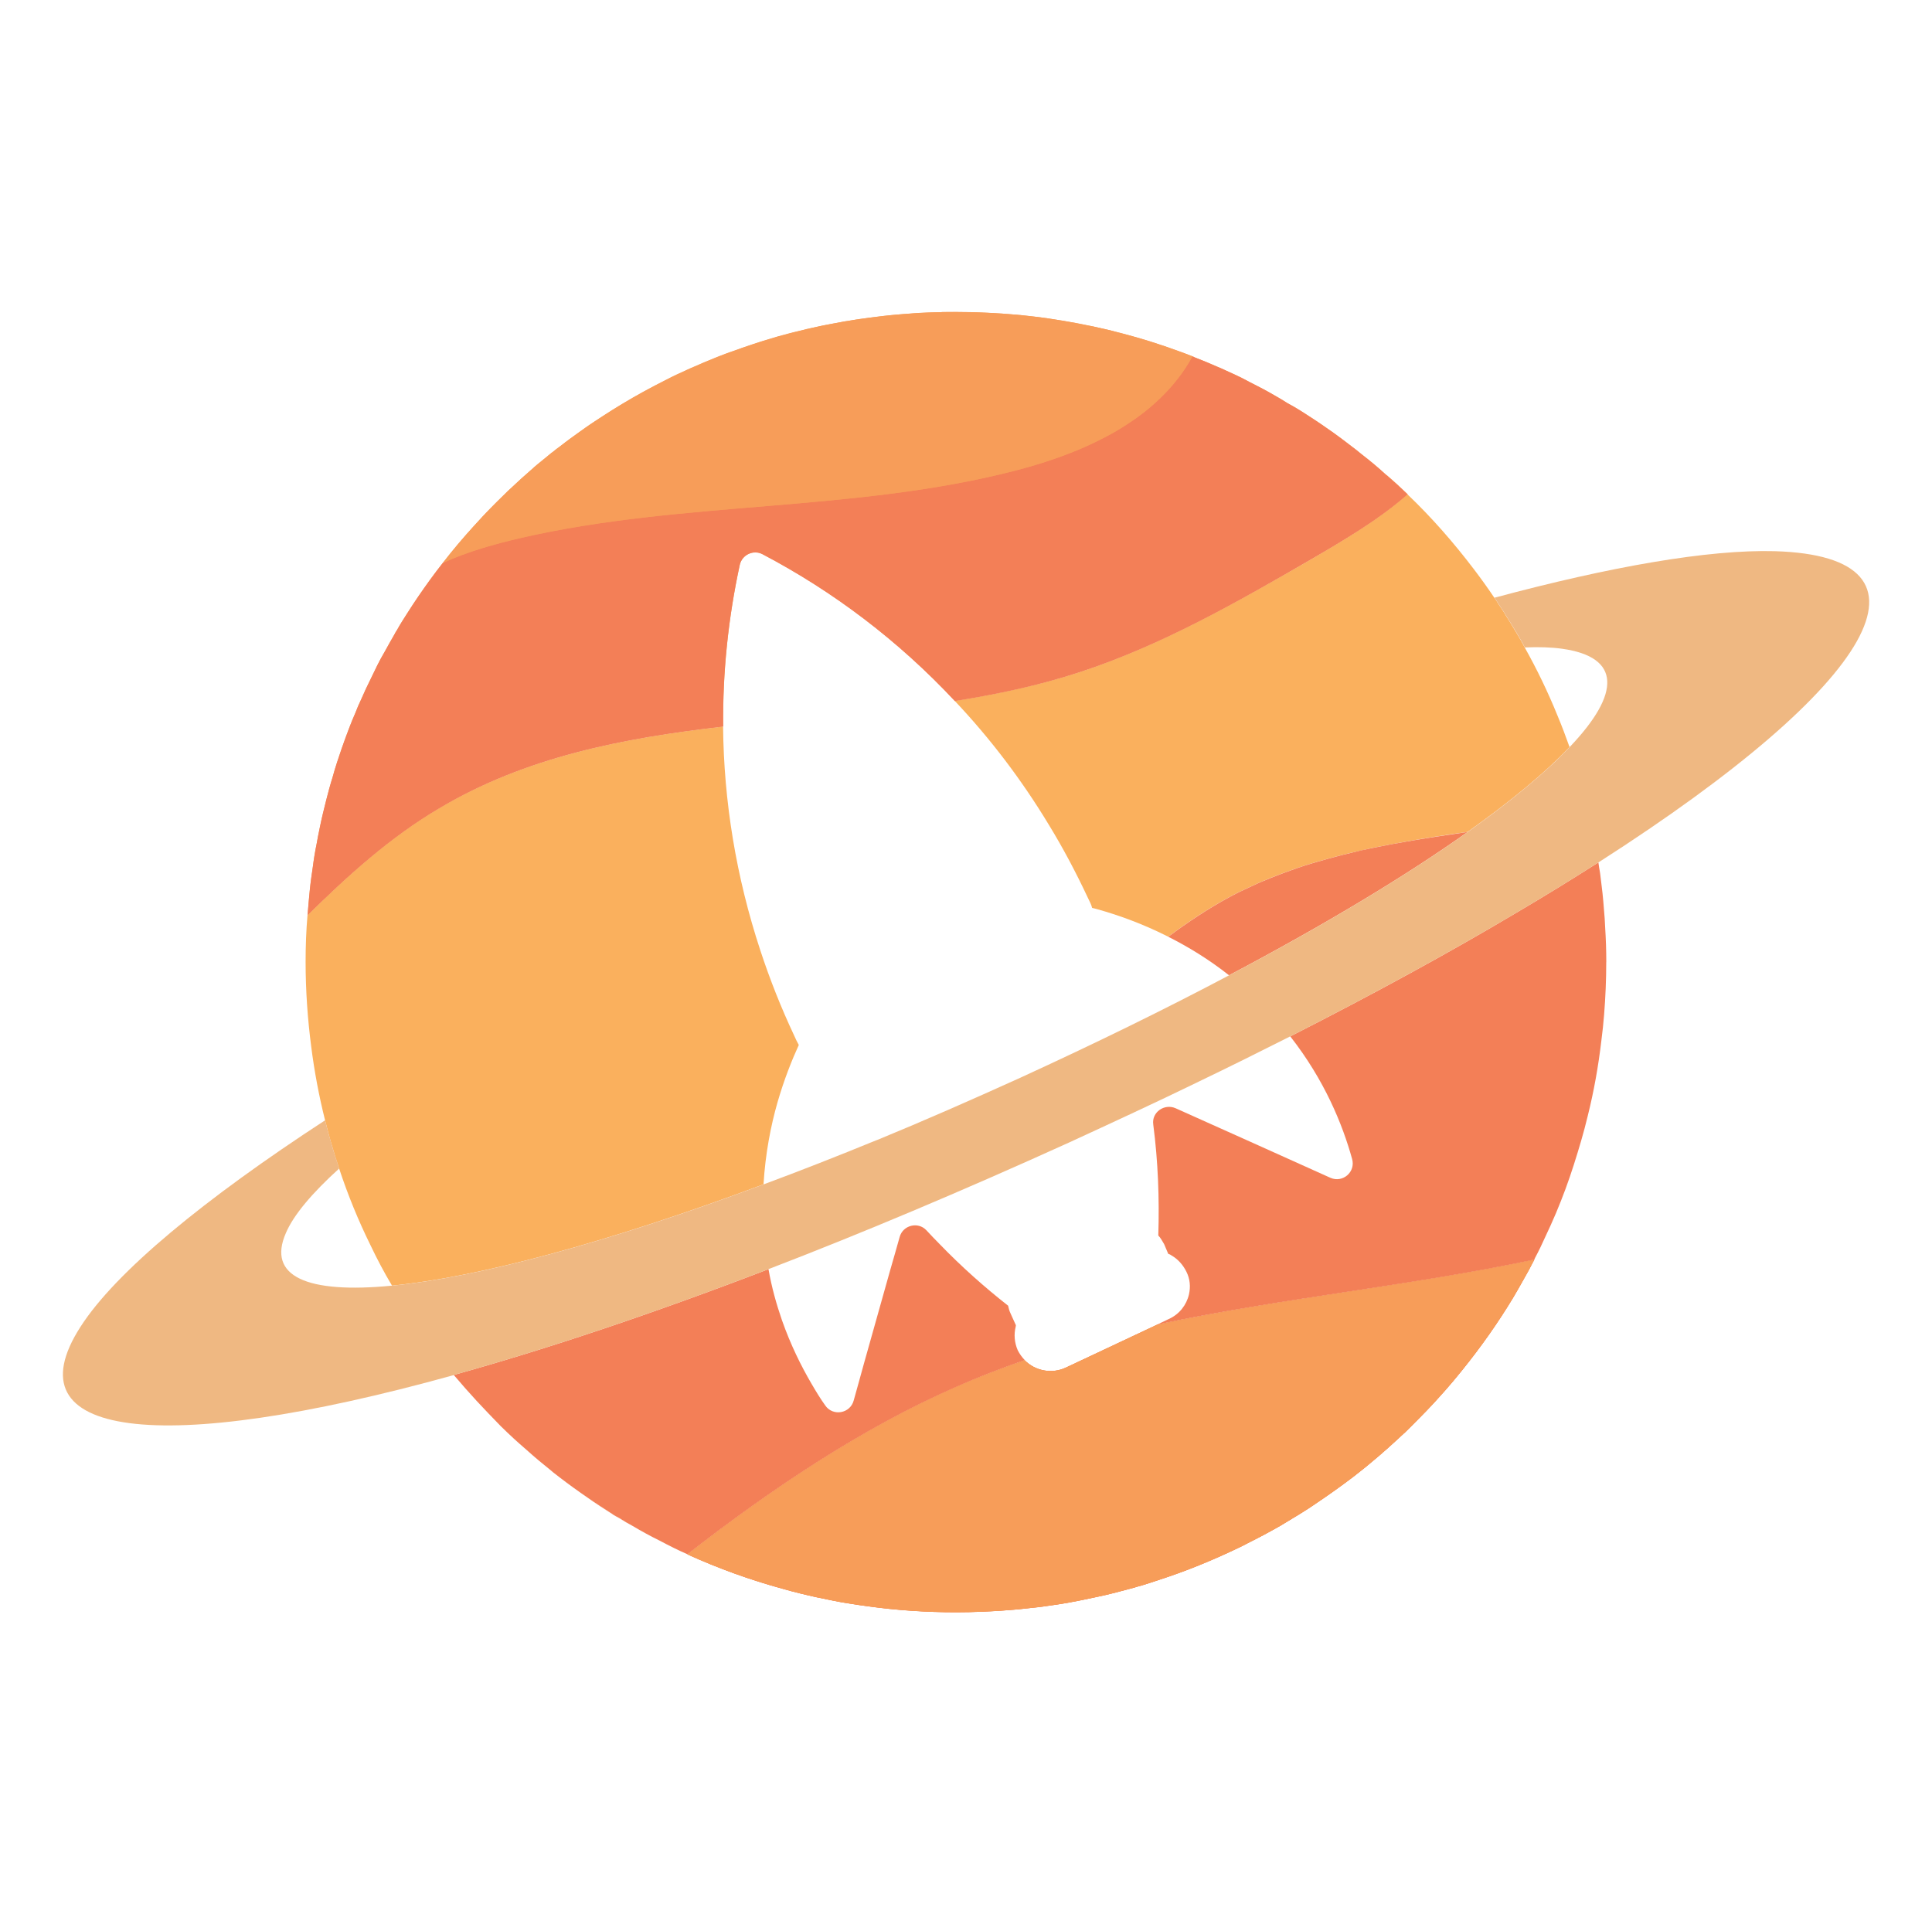 <?xml version="1.0" encoding="UTF-8"?><svg id="Layer_1" xmlns="http://www.w3.org/2000/svg" viewBox="0 0 389.3 387.78"><defs><style>.cls-1{fill:#fab05d;}.cls-2{fill:#f37f57;}.cls-3{fill:#efb882;}.cls-4{fill:#f79d59;}</style></defs><path class="cls-1" d="M316.28,150.53c-4.71,5.01-11.63,10.77-20.56,17.13-.11,0-.23,.04-.34,.04-4.07,.56-8.13,1.2-12.16,1.92-1.96,.34-3.88,.72-5.8,1.09-.41,.08-.87,.19-1.28,.26-1.32,.3-2.64,.6-3.92,.9-1.02,.23-2.03,.49-3.01,.75-1.32,.34-2.6,.72-3.92,1.09-1.73,.49-3.46,1.05-5.2,1.69-1.05,.38-2.11,.75-3.13,1.17-.53,.19-1.13,.41-1.69,.68-1.17,.45-2.33,.98-3.5,1.54-1.43,.64-2.82,1.32-4.18,2.07-4.26,2.3-8.28,5.01-12.2,7.91-5.35-2.71-10.28-4.41-14.16-5.5-.41-.11-.79-.23-1.17-.3-.15-.68-.53-1.36-.87-2.07-2.37-5.05-4.97-9.98-7.83-14.65-5.5-9.11-11.86-17.47-18.98-25,8.51-1.36,16.94-3.13,25.04-5.76,16.57-5.42,31.82-14.16,46.92-22.86,6.66-3.92,13.52-7.94,19.24-13.03,4.86,4.63,9.3,9.71,13.4,15.1,1.43,1.88,2.79,3.77,4.1,5.72,.34,.45,.64,.94,.94,1.43,.6,.87,1.17,1.73,1.69,2.64,.38,.6,.75,1.17,1.09,1.77,.41,.68,.83,1.36,1.24,2.07,.41,.68,.79,1.39,1.17,2.11,2.49,4.44,4.71,9.04,6.63,13.78,.87,2.07,1.66,4.18,2.41,6.29Z"/><g><path class="cls-4" d="M279.39,95.77c-1.61-1.49-3.3-2.9-5.03-4.23-.68-.56-1.37-1.13-2.09-1.65-1.21-.93-2.41-1.85-3.66-2.74-1.61-1.13-3.22-2.25-4.87-3.3-1.41-.93-2.82-1.81-4.27-2.58-.85-.56-1.69-1.05-2.54-1.53-1.65-.97-3.34-1.85-5.03-2.7-.6-.32-1.17-.6-1.77-.93-1.09-.52-2.21-1.05-3.3-1.53-.48-.24-.97-.44-1.45-.64-1.53-.68-3.1-1.33-4.67-1.93-.16-.08-.28-.16-.44-.2-1.09-.44-2.17-.84-3.3-1.21-.84-.32-1.73-.64-2.62-.93-3.02-1.05-6.08-1.93-9.18-2.7-.93-.28-1.89-.52-2.86-.72-.16-.04-.36-.08-.56-.12-.97-.24-1.93-.44-2.9-.6-.24-.08-.52-.12-.76-.16-.52-.08-1.05-.2-1.61-.32-1.77-.32-3.54-.6-5.31-.89-.04,0-.12,0-.16-.04-.2,0-.44-.04-.64-.08-.2,0-.4-.04-.6-.08-1.17-.12-2.29-.28-3.46-.4-.24-.04-.52-.04-.76-.08-.16,0-.32,0-.48-.04-2.05-.16-4.1-.32-6.16-.4-2.09-.12-4.19-.16-6.28-.16h-2.78s-.08,0-.16,.04c-.68,0-1.41,.04-2.13,.04-1.53,.04-3.06,.12-4.59,.28-.68,.04-1.41,.08-2.13,.16-.68,.04-1.41,.12-2.09,.2-.56,.04-1.09,.12-1.65,.2-1.05,.12-2.05,.24-3.1,.4-1.05,.12-2.09,.28-3.1,.48-.48,.04-.97,.12-1.45,.24-.89,.16-1.73,.32-2.58,.48-.36,.08-.72,.12-1.09,.2-1.13,.24-2.21,.48-3.3,.72-.12,.04-.28,.08-.4,.12-.72,.16-1.45,.36-2.21,.52-.68,.16-1.33,.36-1.97,.52-.8,.2-1.61,.44-2.37,.68-2.62,.76-5.23,1.65-7.77,2.58-.56,.16-1.09,.36-1.61,.56-1.53,.56-3.02,1.21-4.51,1.81-.28,.12-.56,.24-.8,.36-.56,.24-1.13,.48-1.69,.72-.52,.24-1.09,.48-1.65,.76-.72,.32-1.45,.64-2.17,1.01-.4,.2-.76,.4-1.17,.6-3.02,1.53-6,3.14-8.85,4.87-1.33,.8-2.62,1.61-3.9,2.45-1.53,.97-3.02,1.97-4.51,3.06-1.37,.97-2.7,1.93-4.02,2.98-.52,.36-1.05,.76-1.57,1.21-.08,.04-.12,.08-.2,.12-.4,.32-.8,.68-1.21,1.01-.32,.24-.6,.48-.84,.68-.48,.4-.97,.76-1.41,1.17-.16,.16-.32,.28-.48,.44-.12,.12-.24,.2-.36,.32-1.21,1.05-2.41,2.13-3.58,3.26-.6,.52-1.21,1.09-1.77,1.69-1.17,1.13-2.33,2.29-3.46,3.46-.28,.28-.52,.56-.8,.85-.52,.6-1.09,1.21-1.65,1.81-2.21,2.41-4.31,4.87-6.28,7.44-.89,1.13-1.77,2.29-2.62,3.46-1.57,2.17-3.1,4.39-4.55,6.68-.72,1.13-1.45,2.25-2.09,3.42-.2,.28-.36,.56-.52,.89-.68,1.17-1.33,2.33-1.97,3.5-.52,.89-1.01,1.77-1.45,2.66-.44,.93-.89,1.81-1.33,2.74-.68,1.37-1.33,2.74-1.93,4.14-.44,.93-.85,1.85-1.21,2.82-.4,.89-.76,1.81-1.13,2.74-.56,1.45-1.09,2.9-1.61,4.39-.64,1.89-1.29,3.78-1.81,5.71-.48,1.53-.89,3.06-1.29,4.63-.44,1.77-.89,3.54-1.25,5.31-.28,1.29-.52,2.58-.76,3.9-.12,.48-.2,.97-.28,1.45-.16,.89-.32,1.81-.4,2.7-.24,1.61-.48,3.26-.64,4.91-.16,1.65-.32,3.34-.44,4.99,8.17-8.05,16.66-15.73,26.48-21.53,17.42-10.38,37.02-14.16,57.26-16.5-.12-11.03,1.05-21.97,3.34-32.56,.44-2.05,2.74-3.14,4.59-2.17,14.25,7.48,27.4,17.42,38.75,29.58,8.53-1.37,16.94-3.14,25.07-5.79,16.54-5.39,31.79-14.12,46.88-22.86,6.68-3.9,13.52-7.93,19.28-13-1.37-1.33-2.78-2.62-4.23-3.86Zm-46.24,171.19l-18.39,8.65c-2.86,1.33-6.2,.64-8.29-1.49-4.71,1.61-9.38,3.42-13.96,5.43-19.07,8.41-37.18,20.6-54,33.68,6.2,2.82,12.64,5.15,19.28,6.96,1.13,.32,2.21,.6,3.34,.89,2.25,.56,4.51,1.05,6.8,1.49,1.13,.24,2.29,.44,3.42,.6,1.17,.2,2.33,.36,3.5,.52,5.79,.8,11.75,1.21,17.79,1.21,1.77,0,3.54-.04,5.31-.12,1.25-.04,2.49-.12,3.78-.2,1.65-.12,3.34-.24,4.99-.44,1.57-.16,3.1-.32,4.63-.56,1.21-.16,2.45-.36,3.66-.56,2.01-.36,3.98-.76,6-1.21,1.29-.24,2.54-.56,3.82-.89,1.21-.32,2.45-.64,3.66-.97,.52-.16,1.01-.32,1.53-.44,1.17-.36,2.33-.72,3.5-1.13,5.47-1.77,10.78-3.94,15.9-6.4,.68-.32,1.37-.64,2.01-1.01,2.21-1.09,4.43-2.29,6.56-3.5,1.25-.76,2.54-1.53,3.78-2.29,1.25-.76,2.49-1.57,3.7-2.41,2.45-1.65,4.87-3.38,7.2-5.15,1.17-.93,2.33-1.81,3.46-2.78,1.13-.93,2.25-1.89,3.34-2.86,1.09-.97,2.17-1.97,3.26-2.98,.08-.08,.2-.2,.28-.24,.97-.97,1.93-1.89,2.86-2.86,1.05-1.05,2.05-2.09,3.06-3.18,.93-1.01,1.85-2.05,2.78-3.1,.04-.04,.08-.12,.16-.2,.97-1.09,1.89-2.25,2.82-3.38,3.7-4.59,7.12-9.42,10.18-14.49,.68-1.17,1.37-2.33,2.01-3.5,.8-1.37,1.57-2.82,2.29-4.23-24.87,5.27-50.95,7.77-76.02,13.12Zm-116.18,33.88c3.38,2.41,6.84,4.67,10.46,6.68-3.62-2.05-7.08-4.31-10.46-6.68Z"/><path class="cls-1" d="M160.96,210.59c-1.36,2.97-2.94,6.89-4.29,11.56-1.36,4.74-2.45,10.35-2.82,16.53-31.89,11.94-57.8,18.75-74.86,20.41-1.58-2.64-3.01-5.35-4.33-8.13-2.45-4.97-4.56-10.13-6.33-15.48-.53-1.58-1.05-3.2-1.51-4.82-.49-1.62-.9-3.24-1.32-4.9-1.21-4.82-2.15-9.79-2.79-14.84-.72-5.53-1.13-11.26-1.13-17.06,0-3.16,.11-6.29,.38-9.41,8.17-8.06,16.64-15.74,26.47-21.54,17.43-10.35,37.01-14.16,57.27-16.49,.15,15.02,2.6,30.24,7.53,45.18,1.88,5.72,4.14,11.45,6.78,17.06,.26,.64,.6,1.28,.94,1.92Z"/><path class="cls-2" d="M206.49,274.11c-4.71,1.62-9.38,3.43-13.97,5.46-19.09,8.4-37.2,20.6-54,33.66-1.92-.83-3.77-1.77-5.61-2.75-1.84-.9-3.69-1.92-5.46-2.97-.9-.49-1.81-1.02-2.67-1.58-.41-.19-.79-.45-1.21-.68-.08-.07-.15-.11-.26-.19-.34-.23-.72-.45-1.05-.68-.9-.56-1.81-1.17-2.71-1.77-.87-.6-1.69-1.17-2.56-1.77-1.88-1.32-3.8-2.75-5.61-4.18-.08-.08-.19-.15-.26-.23-1.73-1.39-3.43-2.79-5.08-4.29-1.73-1.47-3.43-3.05-5.08-4.67l-.11-.11c-1.58-1.62-3.2-3.31-4.78-5.01-1.54-1.66-3.05-3.39-4.52-5.12l-.11-.11,.04-.04c18.41-5.12,39.69-12.2,63.37-21.31,.64,3.69,1.62,7.12,2.71,10.28,1.73,4.93,3.84,9.19,5.95,12.8,.94,1.62,1.84,3.09,2.79,4.41,1.54,2.22,5.01,1.62,5.72-1.02,.72-2.52,1.39-5.05,2.11-7.61,1.73-6.21,3.5-12.46,5.27-18.75,.6-2.15,1.28-4.37,1.88-6.59,.64-2.37,3.69-3.16,5.38-1.36,.87,.94,1.77,1.88,2.67,2.79,4.33,4.48,8.96,8.62,13.82,12.43,0,.11,.04,.26,.08,.38,.11,.56,.34,1.09,.6,1.62l.87,1.92-.04,.3c-.38,1.54-.26,3.2,.41,4.74,.38,.75,.87,1.43,1.43,2Z"/><path class="cls-2" d="M247.64,196.54c-4.1-3.24-8.28-5.76-12.24-7.76,3.92-2.9,7.95-5.61,12.2-7.91,1.36-.75,2.75-1.43,4.18-2.07,1.17-.56,2.33-1.09,3.5-1.54,.57-.26,1.17-.49,1.69-.68,1.02-.41,2.07-.79,3.13-1.17,1.73-.64,3.46-1.2,5.2-1.69,1.32-.38,2.6-.75,3.92-1.09,.98-.26,2-.53,3.01-.75,1.28-.34,2.6-.64,3.92-.9,.41-.08,.87-.19,1.28-.26,1.92-.41,3.84-.75,5.8-1.09,4.03-.72,8.1-1.32,12.16-1.92,.11,0,.23-.04,.34-.04-12.31,8.74-28.5,18.53-48.08,28.88Z"/><path class="cls-2" d="M323.66,193.87c0,1.77-.04,3.58-.11,5.31-.15,3.54-.41,7.04-.87,10.51-.6,5.16-1.51,10.24-2.75,15.21-.79,3.31-1.77,6.59-2.79,9.79-.53,1.66-1.09,3.31-1.69,4.93-.6,1.62-1.24,3.24-1.92,4.86-.68,1.58-1.39,3.2-2.15,4.78-.64,1.43-1.32,2.86-2.07,4.25-.04,.11-.11,.23-.15,.34-24.85,5.27-50.95,7.76-76.02,13.1l2.37-1.13c2.11-.94,3.58-2.82,4.07-4.97,.34-1.51,.23-3.09-.53-4.59-.72-1.43-1.73-2.52-2.97-3.24-.19-.15-.41-.26-.68-.34l-.83-1.96c-.38-.64-.72-1.28-1.17-1.73,.23-7.38-.04-14.87-1.02-22.4-.34-2.45,2.26-4.25,4.52-3.24,10.39,4.63,20.78,9.34,31.18,14.01,2.48,1.09,5.12-1.17,4.37-3.8-1.92-6.93-5.53-15.85-12.46-24.7,16.87-8.59,32.04-16.87,45.33-24.78,5.95-3.5,11.52-6.93,16.76-10.28,.11,.72,.19,1.39,.34,2.15,.15,1.32,.34,2.67,.49,4.07,.11,1.13,.23,2.3,.3,3.39,.11,1.17,.19,2.33,.23,3.46,.15,2.33,.23,4.67,.23,7Z"/><path class="cls-2" d="M309.17,253.84c-.72,1.41-1.49,2.86-2.29,4.23-.64,1.17-1.33,2.33-2.01,3.5-3.06,5.07-6.48,9.9-10.18,14.49-.93,1.13-1.85,2.29-2.82,3.38-.08,.08-.12,.16-.16,.2-.93,1.05-1.85,2.09-2.78,3.1-1.01,1.09-2.01,2.13-3.06,3.18-.93,.97-1.89,1.89-2.86,2.86-.08,.04-.2,.16-.28,.24-1.09,1.01-2.17,2.01-3.26,2.98-1.09,.97-2.21,1.93-3.34,2.86-1.13,.97-2.29,1.85-3.46,2.78-2.33,1.77-4.75,3.5-7.2,5.15-1.21,.85-2.45,1.65-3.7,2.41-1.25,.76-2.54,1.53-3.78,2.29-2.13,1.21-4.35,2.41-6.56,3.5-.64,.36-1.33,.68-2.01,1.01-5.11,2.45-10.42,4.63-15.9,6.4-1.17,.4-2.33,.76-3.5,1.13-.52,.12-1.01,.28-1.53,.44-1.21,.32-2.45,.64-3.66,.97-1.29,.32-2.54,.64-3.82,.89-2.01,.44-3.98,.85-6,1.21-1.21,.2-2.45,.4-3.66,.56-1.53,.24-3.06,.4-4.63,.56-1.65,.2-3.34,.32-4.99,.44-1.29,.08-2.54,.16-3.78,.2-1.77,.08-3.54,.12-5.31,.12-6.04,0-11.99-.4-17.79-1.21-1.17-.16-2.33-.32-3.5-.52-1.13-.16-2.29-.36-3.42-.6-2.29-.44-4.55-.93-6.8-1.49-1.13-.28-2.21-.56-3.34-.89-6.64-1.81-13.08-4.14-19.28-6.96,16.82-13.08,34.93-25.27,54-33.68,4.59-2.01,9.26-3.82,13.96-5.43,2.09,2.13,5.43,2.82,8.29,1.49l18.39-8.65c25.07-5.35,51.15-7.85,76.02-13.12Z"/><path class="cls-4" d="M309.17,253.84c-.72,1.41-1.49,2.86-2.29,4.23-.64,1.17-1.33,2.33-2.01,3.5-3.06,5.07-6.48,9.9-10.18,14.49-.93,1.13-1.85,2.29-2.82,3.38-.08,.08-.12,.16-.16,.2-.93,1.05-1.85,2.09-2.78,3.1-1.01,1.09-2.01,2.13-3.06,3.18-.93,.97-1.89,1.89-2.86,2.86-.08,.04-.2,.16-.28,.24-1.09,1.01-2.17,2.01-3.26,2.98-1.09,.97-2.21,1.93-3.34,2.86-1.13,.97-2.29,1.85-3.46,2.78-2.33,1.77-4.75,3.5-7.2,5.15-1.21,.85-2.45,1.65-3.7,2.41-1.25,.76-2.54,1.53-3.78,2.29-2.13,1.21-4.35,2.41-6.56,3.5-.64,.36-1.33,.68-2.01,1.01-5.11,2.45-10.42,4.63-15.9,6.4-1.17,.4-2.33,.76-3.5,1.13-.52,.12-1.01,.28-1.53,.44-1.21,.32-2.45,.64-3.66,.97-1.29,.32-2.54,.64-3.82,.89-2.01,.44-3.98,.85-6,1.21-1.21,.2-2.45,.4-3.66,.56-1.53,.24-3.06,.4-4.63,.56-1.65,.2-3.34,.32-4.99,.44-1.29,.08-2.54,.16-3.78,.2-1.77,.08-3.54,.12-5.31,.12-6.04,0-11.99-.4-17.79-1.21-1.17-.16-2.33-.32-3.5-.52-1.13-.16-2.29-.36-3.42-.6-2.29-.44-4.55-.93-6.8-1.49-1.13-.28-2.21-.56-3.34-.89-6.64-1.81-13.08-4.14-19.28-6.96,16.82-13.08,34.93-25.27,54-33.68,4.59-2.01,9.26-3.82,13.96-5.43,2.09,2.13,5.43,2.82,8.29,1.49l18.39-8.65c25.07-5.35,51.15-7.85,76.02-13.12Z"/><path class="cls-2" d="M283.62,99.63c-5.75,5.07-12.6,9.09-19.28,13-15.09,8.73-30.34,17.46-46.88,22.86-8.13,2.66-16.54,4.43-25.07,5.79-11.35-12.15-24.51-22.09-38.75-29.58-1.85-.97-4.14,.12-4.59,2.17-2.29,10.58-3.46,21.53-3.34,32.56-20.24,2.33-39.84,6.12-57.26,16.5-9.82,5.79-18.31,13.48-26.48,21.53,.12-1.65,.28-3.34,.44-4.99,.16-1.65,.4-3.3,.64-4.91,.2-1.41,.4-2.78,.68-4.14,.24-1.33,.48-2.62,.76-3.9,.36-1.77,.8-3.54,1.25-5.31,.4-1.57,.8-3.1,1.29-4.63,.52-1.93,1.17-3.82,1.81-5.71,.52-1.49,1.05-2.94,1.61-4.39,.36-.93,.72-1.85,1.13-2.74,.36-.97,.76-1.89,1.21-2.82,.6-1.41,1.25-2.78,1.93-4.14,.44-.93,.89-1.81,1.33-2.74,.44-.89,.93-1.77,1.45-2.66,.64-1.17,1.29-2.33,1.97-3.5,.16-.32,.32-.6,.52-.89,.64-1.17,1.37-2.29,2.09-3.42,1.45-2.29,2.98-4.51,4.55-6.68,.85-1.17,1.73-2.33,2.62-3.46,5.03-2.29,10.34-3.78,15.73-5.03,32.68-7.53,67.12-5.15,99.6-13.56,2.66-.68,5.35-1.49,8.01-2.41,.8-.28,1.61-.56,2.41-.89,1.17-.44,2.33-.89,3.46-1.41,1.45-.64,2.86-1.33,4.23-2.05,.8-.4,1.53-.8,2.29-1.25,.16-.12,.36-.2,.52-.32,.64-.36,1.25-.8,1.89-1.21,2.29-1.49,4.43-3.14,6.32-5.03,1.29-1.21,2.49-2.54,3.58-3.94,1.13-1.41,2.09-2.9,2.98-4.51,.16,.04,.28,.12,.44,.2,1.57,.6,3.14,1.25,4.67,1.93,.48,.2,.97,.4,1.45,.64,1.09,.48,2.21,1.01,3.3,1.53,.6,.32,1.17,.6,1.77,.93,1.69,.84,3.38,1.73,5.03,2.7,.84,.48,1.69,.97,2.54,1.53,1.45,.76,2.86,1.65,4.27,2.58,1.65,1.05,3.26,2.17,4.87,3.3,1.25,.89,2.45,1.81,3.66,2.74,.72,.52,1.41,1.09,2.09,1.65,1.73,1.33,3.42,2.74,5.03,4.23,1.45,1.25,2.86,2.54,4.23,3.86Z"/><path class="cls-4" d="M240.29,71.81c-6.96,12.79-21.62,19.4-35.71,23.03-32.47,8.41-66.9,6.05-99.59,13.57-5.38,1.25-10.71,2.75-15.73,5.02,23.95-30.77,61.33-50.56,103.37-50.56,16.82,0,32.88,3.16,47.67,8.94Z"/><path class="cls-3" d="M66.83,230.66c.45,1.62,.98,3.24,1.51,4.82l.04-.04c-.53-1.58-1.05-3.16-1.54-4.78Z"/><path class="cls-3" d="M322.12,173.76s-.04,.04-.04,.04c-5.23,3.35-10.81,6.78-16.76,10.28-13.29,7.91-28.47,16.19-45.33,24.78-6.06,3.05-12.31,6.18-18.83,9.3-.04,0-.04,.04-.07,.04-8.21,3.99-16.83,7.98-25.76,12.09-21.58,9.79-41.8,18.3-60.51,25.49-23.68,9.11-44.96,16.19-63.37,21.31l-.04,.04c-59.68,16.57-89.43,12.46-75.23-9.68,7.12-11.15,25.08-25.87,49.33-41.68,.41,1.66,.83,3.28,1.32,4.9,.45,1.62,.98,3.24,1.51,4.82-5.42,4.93-9.15,9.3-10.73,12.99-3.84,8.77,4.26,12.28,21.35,10.62h.04c17.06-1.66,42.96-8.47,74.86-20.41,7.3-2.71,14.91-5.69,22.78-8.92h.04c9.26-3.8,18.86-8.02,28.84-12.54,15.36-7.04,29.48-13.97,42.13-20.67,19.58-10.35,35.77-20.14,48.08-28.88,8.92-6.36,15.85-12.12,20.56-17.13,10.35-10.84,10.35-18.15-1.54-19.81-2.15-.3-4.67-.38-7.49-.26-.38-.72-.75-1.39-1.17-2.11-.41-.72-.83-1.39-1.24-2.07-.34-.6-.72-1.17-1.09-1.77-.53-.9-1.09-1.77-1.69-2.64-.3-.49-.6-.98-.94-1.43,23.27-6.25,43.08-9.75,56.52-9.38,34.87,1.05,20.97,26.51-35.51,62.69Z"/></g></svg>